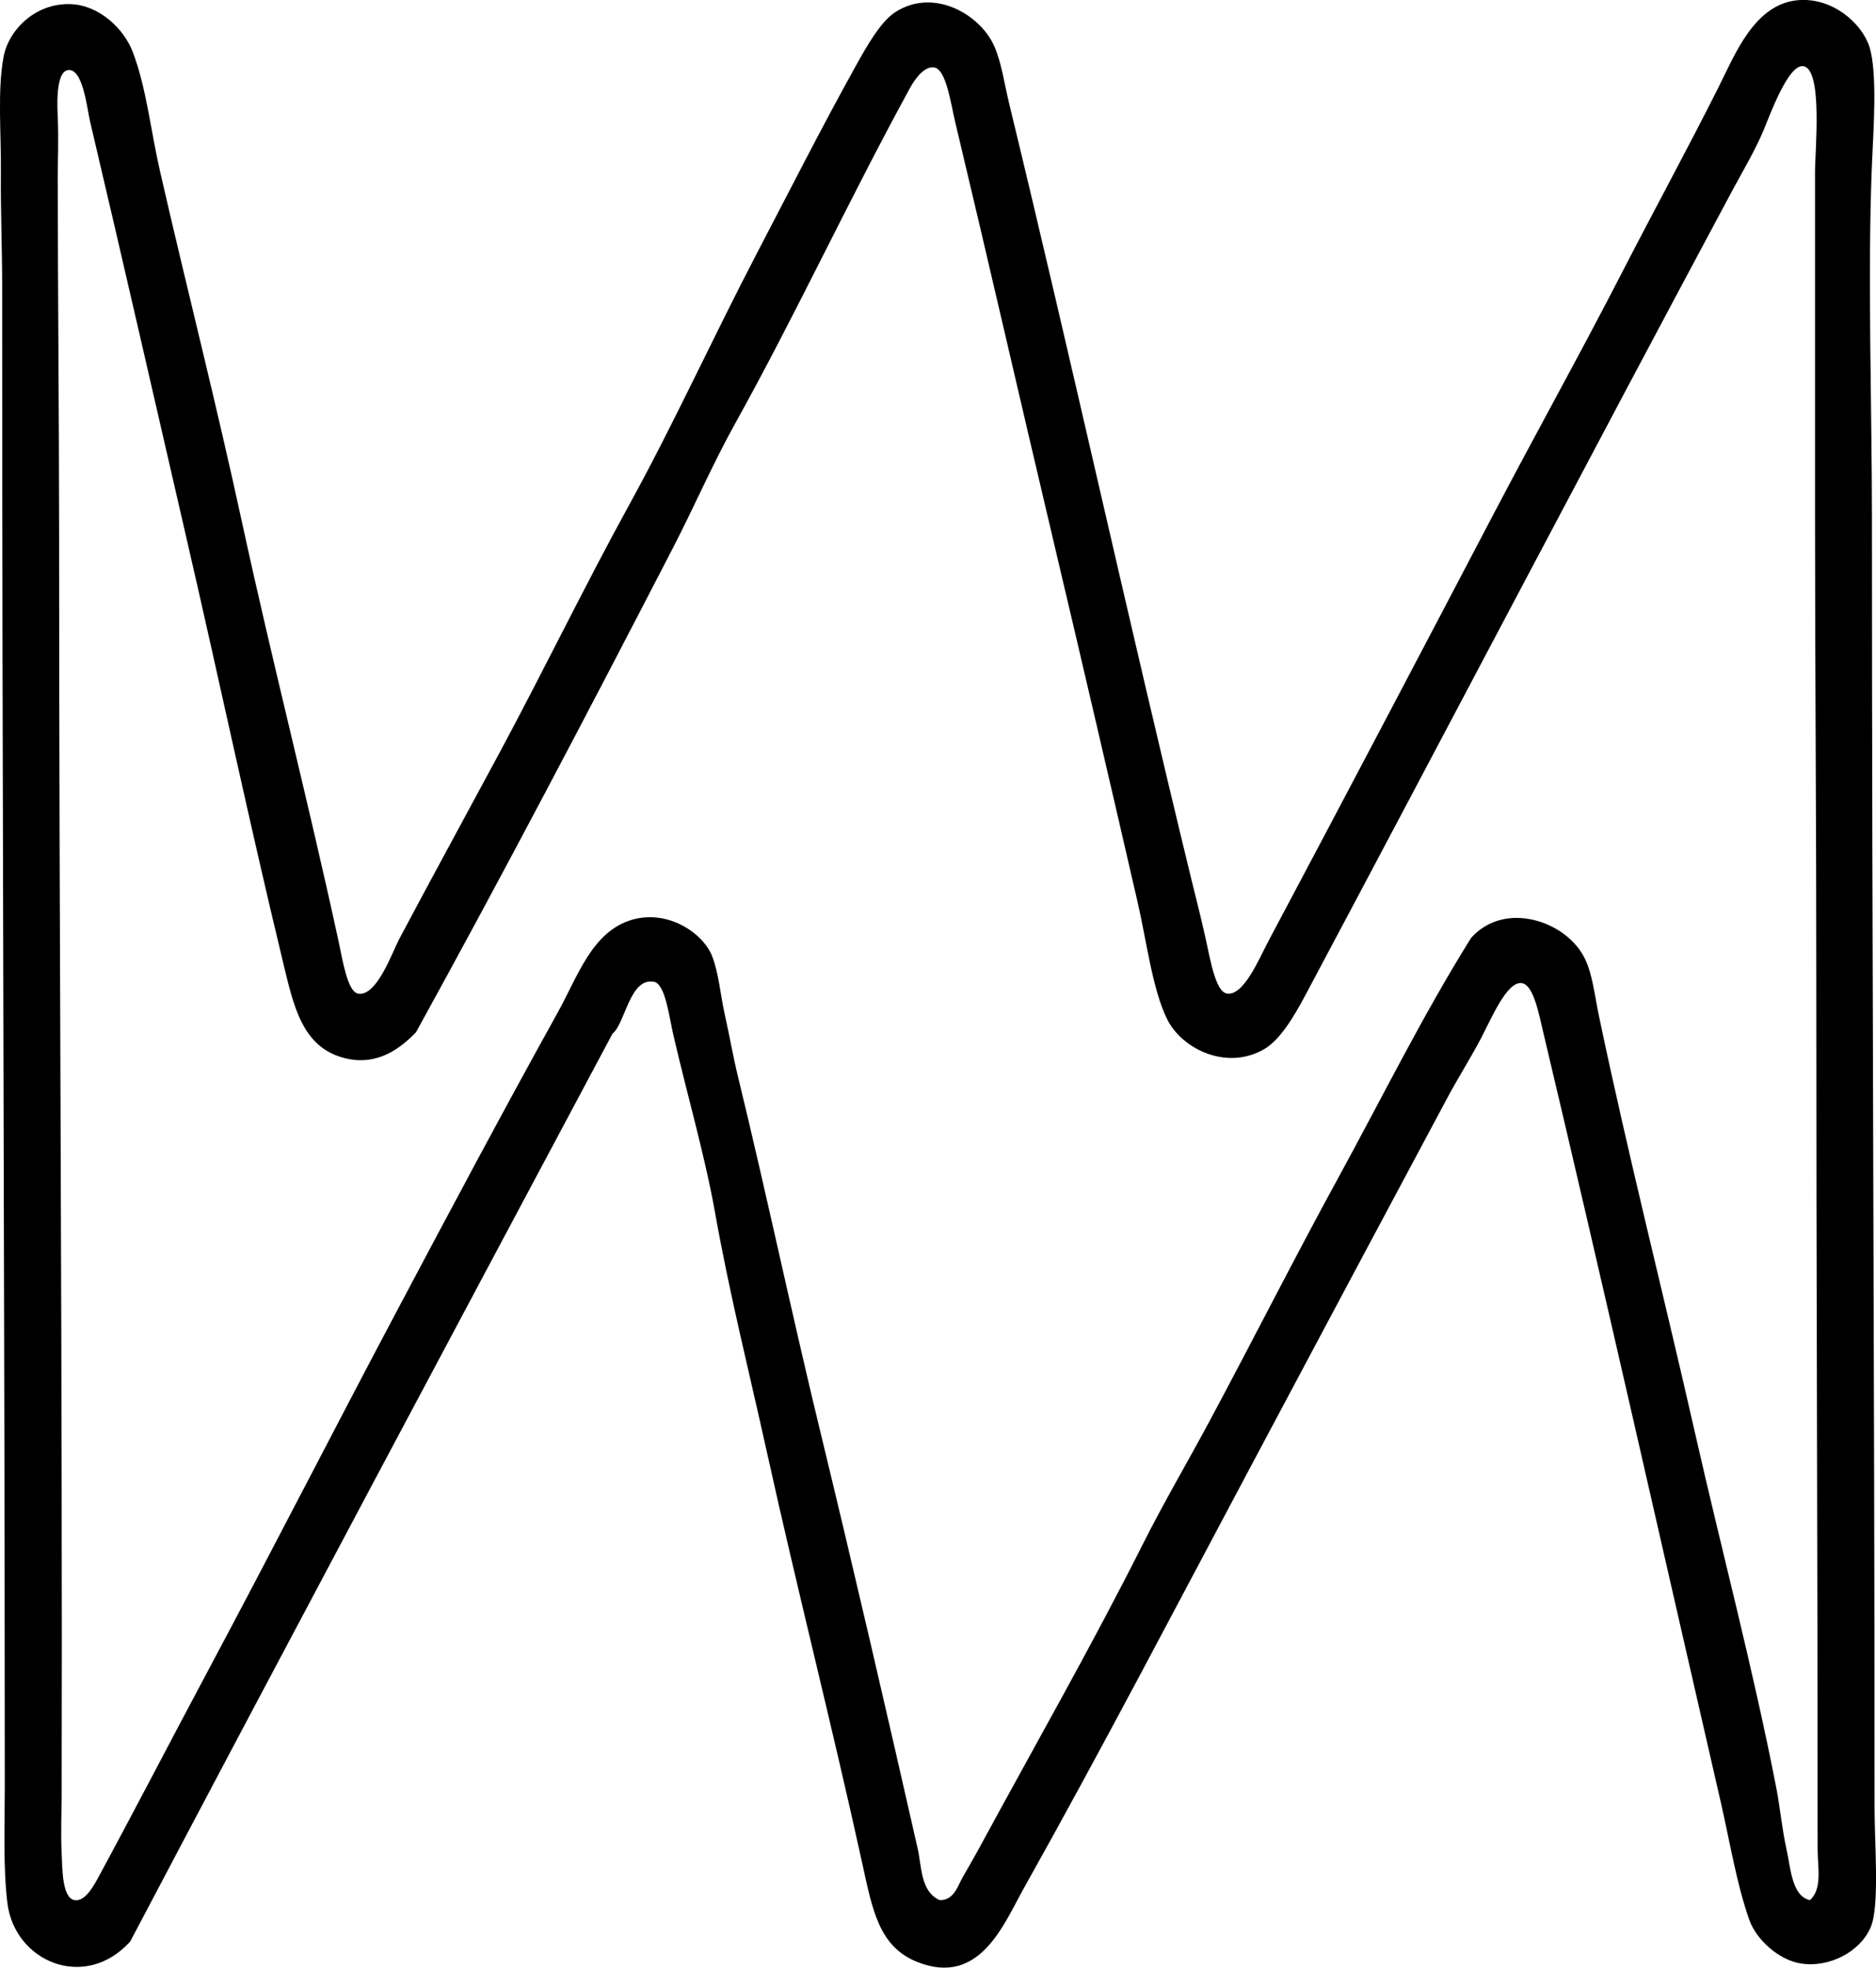 <?xml version="1.0" encoding="iso-8859-1"?>
<!-- Generator: Adobe Illustrator 19.2.0, SVG Export Plug-In . SVG Version: 6.00 Build 0)  -->
<svg version="1.1" xmlns="http://www.w3.org/2000/svg" xmlns:xlink="http://www.w3.org/1999/xlink" x="0px" y="0px"
	 viewBox="0 0 71.699 75.188" style="enable-background:new 0 0 71.699 75.188;" xml:space="preserve">
<g id="JP_x5F_Weiss_x5F_Mess-Systeme">
	<path style="fill-rule:evenodd;clip-rule:evenodd;" d="M23.41,39.495C17.25,51.043,11.089,62.59,4.976,74.186
		c-1.74,1.922-4.428,0.762-4.695-1.482c-0.166-1.393-0.098-2.947-0.098-4.447c-0.004-19.221-0.102-37.863-0.1-57.326
		c0-1.43-0.064-2.92-0.049-4.348c0.014-1.482-0.137-3.119,0.1-4.398c0.189-1.037,1.213-2.076,2.568-2.027
		c1.096,0.041,2.033,0.939,2.373,1.83C5.595,3.35,5.761,4.998,6.113,6.532c1.043,4.558,2.121,8.736,3.162,13.541
		c1.131,5.215,2.481,10.441,3.658,15.863c0.156,0.723,0.342,1.939,0.74,2.027c0.715,0.156,1.316-1.574,1.582-2.076
		c1.23-2.318,2.604-4.832,3.805-7.066c1.738-3.232,3.299-6.461,4.992-9.539c1.697-3.086,3.193-6.379,4.893-9.637
		c1.188-2.273,2.428-4.723,3.756-7.115c0.434-0.781,0.963-1.717,1.531-2.076c1.473-0.932,3.221,0.105,3.756,1.285
		c0.289,0.637,0.393,1.447,0.594,2.273c2.381,9.803,4.537,19.676,6.967,29.652c0.162,0.662,0.354,1.398,0.545,2.271
		c0.168,0.768,0.369,1.951,0.791,2.027c0.643,0.117,1.24-1.338,1.58-1.977c2.9-5.453,5.738-10.85,8.6-16.309
		c1.596-3.045,3.387-6.264,4.942-9.291c1.16-2.258,2.473-4.662,3.656-7.018c0.652-1.295,1.389-3.219,3.064-3.361
		c1.291-0.107,2.42,0.859,2.719,1.779c0.318,0.984,0.152,3.232,0.098,4.498c-0.174,4.135,0,9.246,0,13.541
		c0,16.637,0.1,32.543,0.1,49.27c0,1.414,0.199,3.73-0.148,4.547c-0.395,0.926-1.564,1.555-2.668,1.385
		c-0.846-0.133-1.707-0.91-1.977-1.682c-0.484-1.377-0.738-2.977-1.088-4.496c-2.231-9.689-4.451-19.588-6.77-29.355
		c-0.195-0.816-0.387-1.875-0.842-1.928c-0.562-0.064-1.16,1.367-1.531,2.076c-0.383,0.734-0.924,1.6-1.285,2.273
		c-2.504,4.678-5.072,9.5-7.461,13.986c-2.857,5.359-5.727,10.869-8.748,16.258c-0.768,1.369-1.678,3.75-4.053,2.816
		c-1.49-0.586-1.729-2.002-2.125-3.805c-1.146-5.225-2.494-10.496-3.656-15.764c-0.652-2.955-1.393-5.867-1.977-9.143
		c-0.377-2.105-1.08-4.541-1.582-6.723c-0.162-0.701-0.305-1.943-0.74-2.025C24.064,37.342,23.898,39.114,23.41,39.495z
		 M69.468,70.678c0-11.557-0.051-21.512-0.051-33.16c0.002-5.807-0.047-11.928-0.049-17.889c0-4.557,0.002-8.289,0-13.047
		c0-0.844,0.305-3.935-0.445-4.053C68.347,2.44,67.648,4.391,67.392,5c-0.32,0.766-0.857,1.666-1.234,2.373
		c-5.471,10.215-10.893,20.561-16.26,30.639c-0.459,0.863-0.979,1.723-1.582,2.076c-1.424,0.832-3.139,0-3.705-1.137
		c-0.561-1.121-0.783-2.963-1.137-4.498c-1.07-4.648-2.133-9.219-3.213-13.787c-1.334-5.641-2.447-10.527-3.756-16.012
		c-0.164-0.688-0.34-1.99-0.791-2.076c-0.355-0.066-0.713,0.377-0.939,0.791c-2.361,4.322-4.363,8.65-6.67,12.799
		c-0.865,1.555-1.574,3.197-2.373,4.744c-3.199,6.193-6.518,12.519-9.834,18.533c-0.574,0.586-1.449,1.305-2.719,0.988
		c-1.641-0.41-1.961-2.008-2.371-3.707c-1.297-5.375-2.41-10.66-3.658-16.061C5.945,15.444,4.687,9.915,3.445,4.655
		c-0.119-0.502-0.27-2.047-0.842-1.977c-0.5,0.061-0.408,1.492-0.395,1.828c0.035,0.826,0,1.621,0,2.174
		c0,4.482,0.049,9.09,0.051,13.443c0,16.66,0.133,32.146,0.098,48.578c0,0.422-0.041,1.236,0,2.125
		c0.025,0.564,0.016,1.707,0.494,1.779c0.328,0.049,0.605-0.314,0.891-0.84c1.478-2.732,2.844-5.377,4.25-8.006
		c2.537-4.754,4.769-9.133,7.215-13.74c2.031-3.83,4.051-7.623,6.127-11.365c0.744-1.34,1.293-3.061,2.816-3.508
		c1.389-0.408,2.725,0.52,3.064,1.383c0.256,0.648,0.322,1.508,0.494,2.273c0.172,0.766,0.31,1.57,0.494,2.322
		c1.107,4.549,2.066,9.123,3.164,13.641c1.252,5.158,2.529,10.68,3.705,15.863c0.156,0.682,0.105,1.646,0.84,1.977
		c0.549,0.02,0.695-0.553,0.891-0.891c0.221-0.381,0.447-0.777,0.643-1.137c2.094-3.863,4.27-7.67,6.227-11.562
		c0.795-1.582,1.685-3.094,2.519-4.646c1.668-3.104,3.256-6.258,4.943-9.34c1.689-3.088,3.244-6.24,5.09-9.191
		c1.281-1.441,3.648-0.652,4.348,0.791c0.295,0.605,0.371,1.398,0.545,2.223c1.137,5.416,2.457,10.574,3.656,15.863
		c1.041,4.59,2.229,9.047,3.113,13.59c0.148,0.762,0.223,1.604,0.396,2.373c0.158,0.705,0.197,1.77,0.889,1.928
		C69.658,72.182,69.468,71.34,69.468,70.678z"/>
</g>
<g id="Layer_1">
</g>
</svg>
